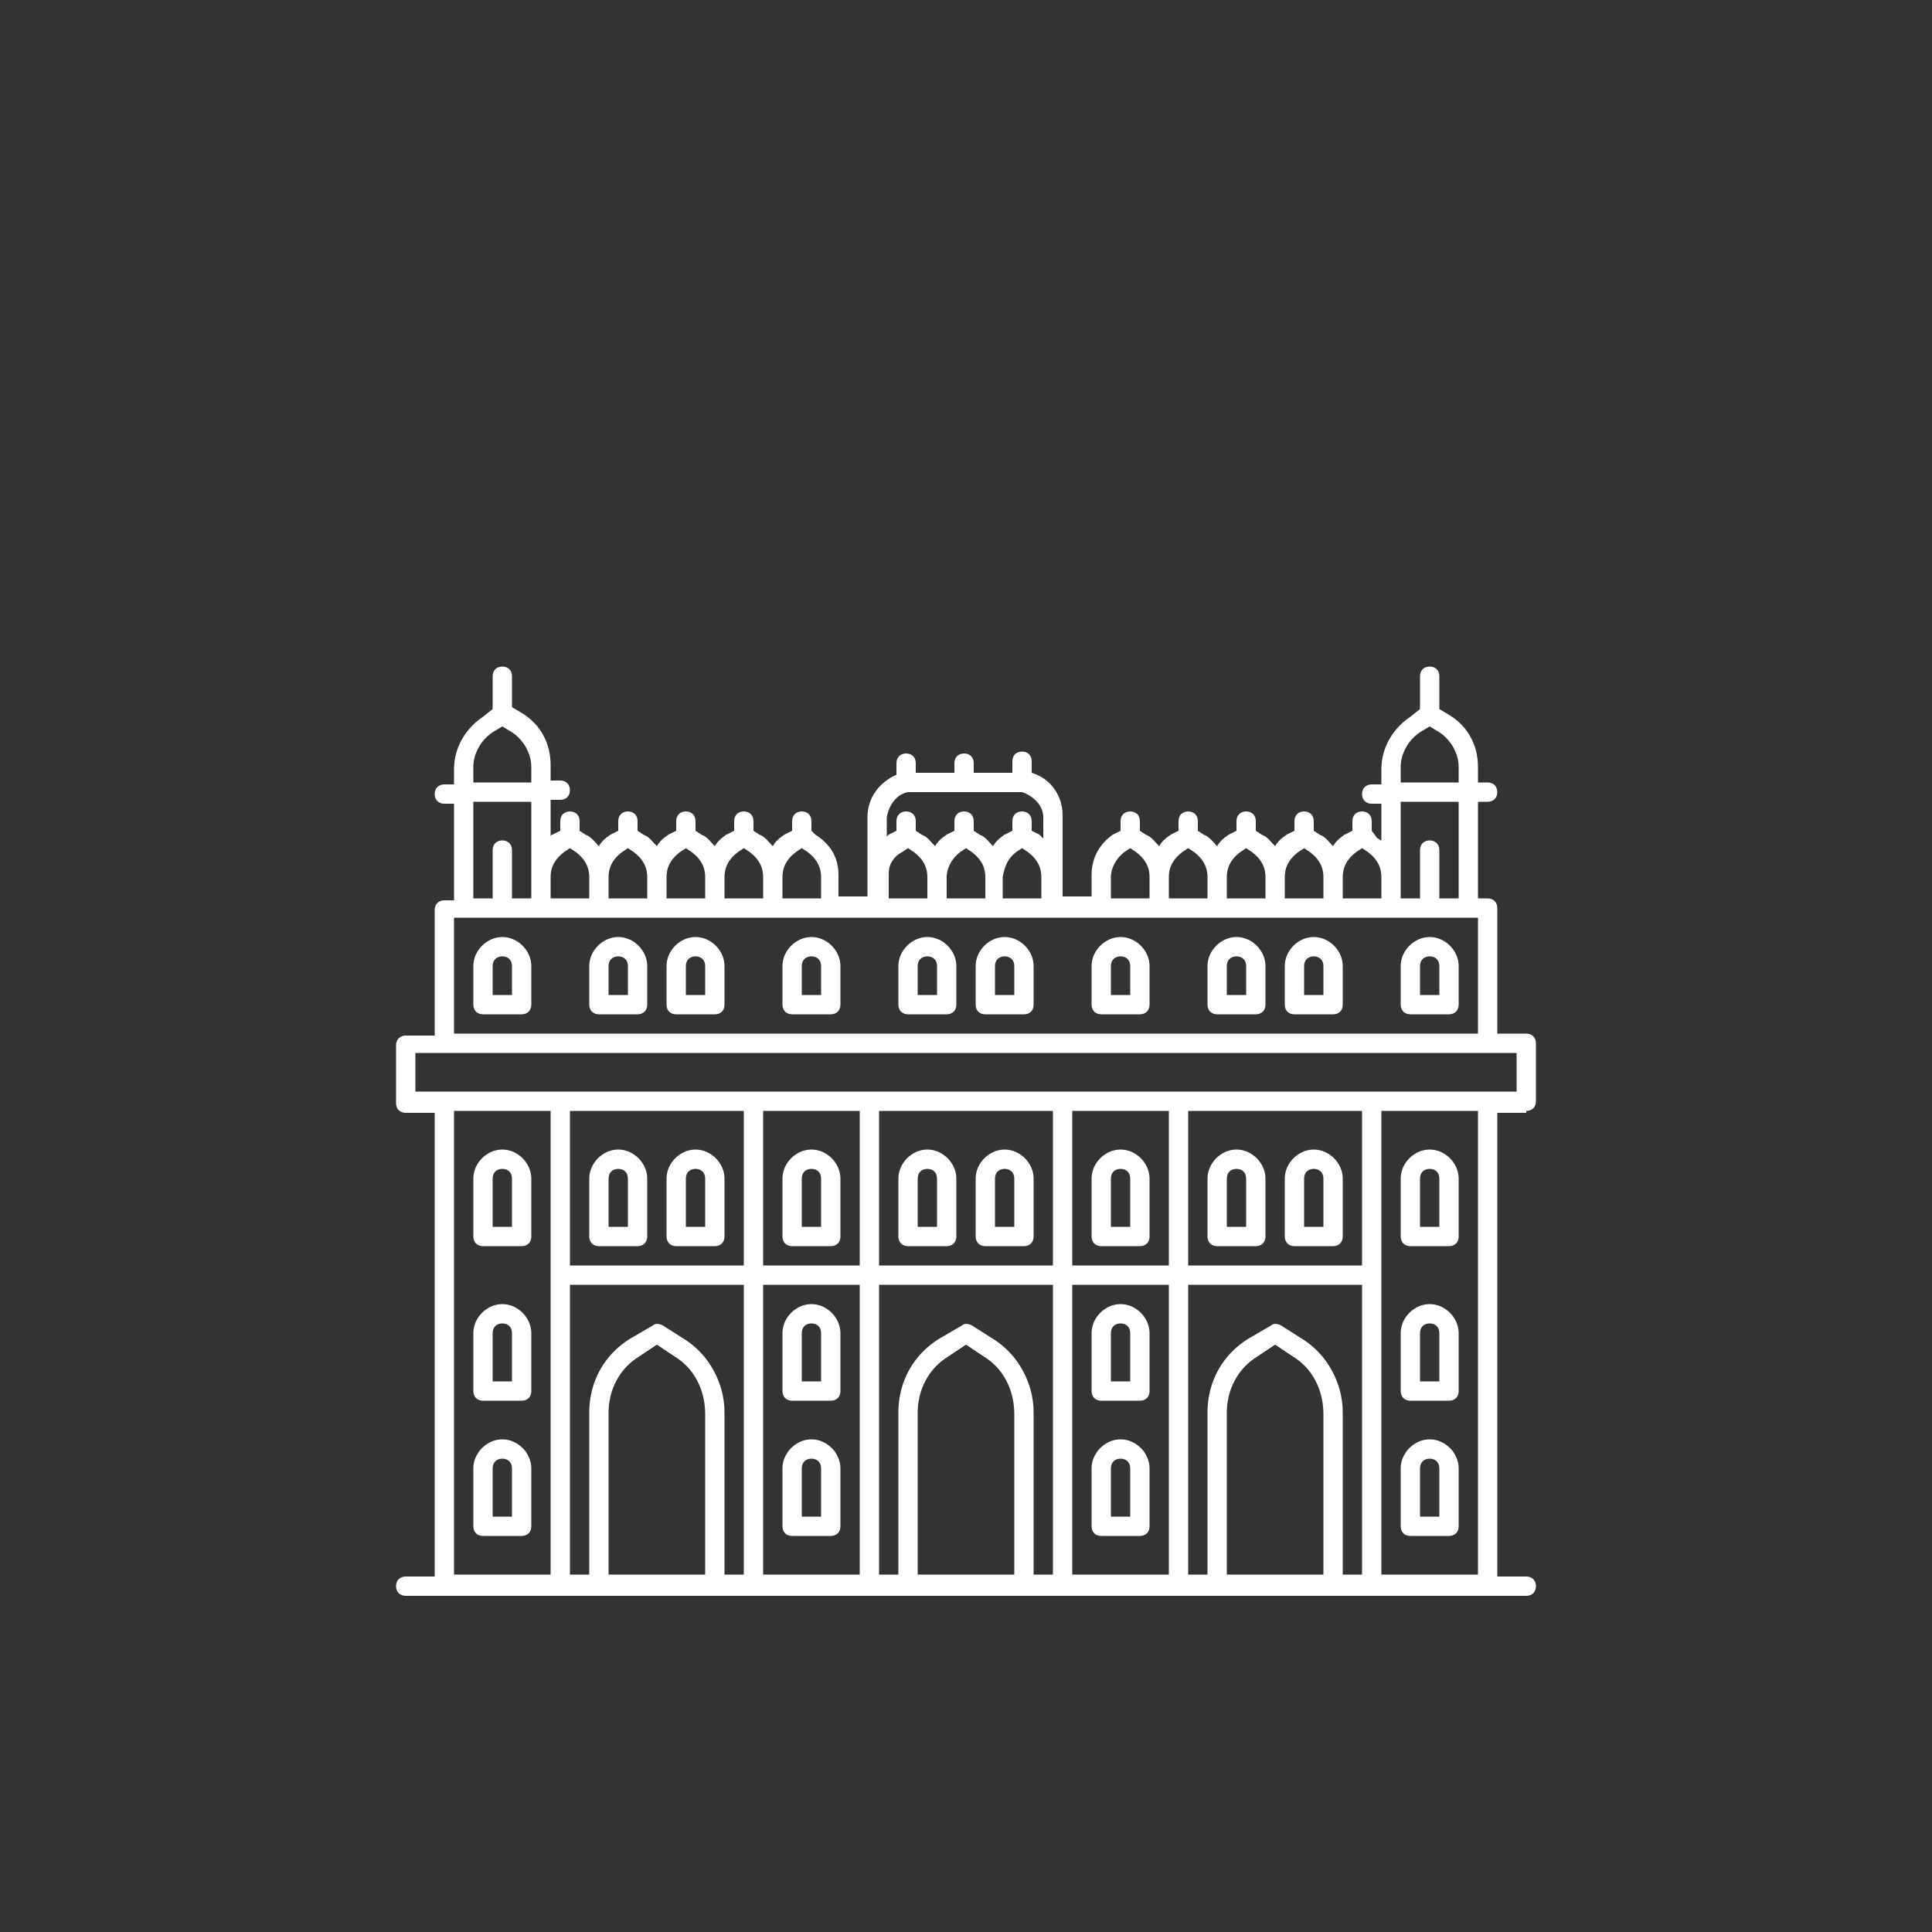 <svg width="72" height="72" viewBox="0 0 72 72" fill="none" xmlns="http://www.w3.org/2000/svg">
<rect x="0" y="0" width="72" height="72" fill="#333333" stroke="none"/>
<path d="M56.88 41.4C57.096 41.4 57.24 41.256 57.24 41.04V38.88C57.24 38.664 57.096 38.52 56.88 38.52H55.8V33.84C55.8 33.624 55.656 33.48 55.44 33.48H55.08V29.88H55.44C55.656 29.88 55.8 29.736 55.8 29.52C55.8 29.304 55.656 29.16 55.44 29.16H55.08V28.584C55.08 27.792 54.72 27.072 54 26.64L53.64 26.424V25.2C53.64 24.984 53.496 24.84 53.28 24.84C53.064 24.84 52.92 24.984 52.92 25.2V26.424L52.56 26.712C51.912 27.144 51.48 27.864 51.48 28.656V29.232H51.12C50.904 29.232 50.76 29.376 50.76 29.592C50.76 29.808 50.904 29.952 51.12 29.952H51.48V31.32C51.408 31.32 51.408 31.248 51.336 31.248L51.12 30.96V30.6C51.12 30.384 50.976 30.24 50.76 30.24C50.544 30.24 50.4 30.384 50.4 30.6V30.96L50.112 31.104C49.896 31.248 49.752 31.392 49.68 31.536C49.536 31.392 49.392 31.176 49.176 31.104L48.96 30.96V30.6C48.96 30.384 48.816 30.24 48.6 30.24C48.384 30.24 48.24 30.384 48.24 30.6V30.96L47.952 31.104C47.736 31.248 47.592 31.392 47.52 31.536C47.376 31.392 47.232 31.176 47.016 31.104L46.8 30.96V30.6C46.8 30.384 46.656 30.24 46.44 30.24C46.224 30.24 46.08 30.384 46.08 30.6V30.96L45.792 31.104C45.576 31.248 45.432 31.392 45.36 31.536C45.216 31.392 45.072 31.176 44.856 31.104L44.64 30.96V30.6C44.64 30.384 44.496 30.24 44.28 30.24C44.064 30.24 43.92 30.384 43.92 30.6V30.96L43.632 31.104C43.416 31.248 43.272 31.392 43.2 31.536C43.056 31.392 42.912 31.176 42.696 31.104L42.48 30.96V30.6C42.48 30.384 42.336 30.24 42.12 30.24C41.904 30.24 41.76 30.384 41.76 30.6V30.96L41.472 31.104C40.968 31.464 40.68 31.968 40.68 32.616V33.408H39.6V30.384C39.6 29.664 39.168 29.016 38.448 28.8V28.368C38.448 28.152 38.304 28.008 38.088 28.008C37.872 28.008 37.728 28.152 37.728 28.368V28.8H36.288V28.44C36.288 28.224 36.144 28.08 35.928 28.08C35.712 28.08 35.568 28.224 35.568 28.44V28.8H34.128V28.44C34.128 28.224 33.984 28.08 33.768 28.08C33.552 28.08 33.408 28.224 33.408 28.44V28.872C32.76 29.16 32.328 29.736 32.328 30.456V33.408H31.248V32.616C31.248 31.968 30.96 31.464 30.384 31.104L30.24 30.96V30.6C30.24 30.384 30.096 30.24 29.88 30.24C29.664 30.24 29.52 30.384 29.52 30.6V30.96L29.232 31.104C29.016 31.248 28.872 31.392 28.8 31.536C28.656 31.392 28.512 31.176 28.296 31.104L28.08 30.96V30.6C28.08 30.384 27.936 30.24 27.72 30.24C27.504 30.24 27.36 30.384 27.36 30.6V30.96L27.072 31.104C26.856 31.248 26.712 31.392 26.64 31.536C26.496 31.392 26.352 31.176 26.136 31.104L25.92 30.96V30.6C25.92 30.384 25.776 30.24 25.56 30.24C25.344 30.24 25.2 30.384 25.2 30.6V30.96L24.912 31.104C24.696 31.248 24.552 31.392 24.48 31.536C24.336 31.392 24.192 31.176 23.976 31.104L23.76 30.96V30.6C23.76 30.384 23.616 30.24 23.4 30.24C23.184 30.24 23.04 30.384 23.04 30.6V30.96L22.752 31.104C22.536 31.248 22.392 31.392 22.32 31.536C22.176 31.392 22.032 31.176 21.816 31.104L21.6 30.96V30.6C21.6 30.384 21.456 30.24 21.24 30.24C21.024 30.24 20.88 30.384 20.88 30.6V30.96L20.592 31.104C20.52 31.104 20.52 31.176 20.52 31.176V29.808H20.88C21.096 29.808 21.24 29.664 21.24 29.448C21.24 29.232 21.096 29.088 20.88 29.088H20.52V28.512C20.52 27.72 20.16 27 19.44 26.568L19.08 26.352V25.2C19.08 24.984 18.936 24.84 18.72 24.84C18.504 24.84 18.36 24.984 18.36 25.2V26.424L18 26.712C17.352 27.144 16.92 27.864 16.92 28.656V29.232H16.56C16.344 29.232 16.2 29.376 16.2 29.592C16.2 29.808 16.344 29.952 16.56 29.952H16.92V33.552H16.56C16.344 33.552 16.2 33.696 16.2 33.912V38.592H15.12C14.904 38.592 14.76 38.736 14.76 38.952V41.112C14.76 41.328 14.904 41.472 15.12 41.472H16.2V58.752H15.12C14.904 58.752 14.76 58.896 14.76 59.112C14.76 59.328 14.904 59.472 15.12 59.472H56.88C57.096 59.472 57.24 59.328 57.24 59.112C57.24 58.896 57.096 58.752 56.88 58.752H55.8V41.472H56.88V41.4ZM52.92 27.288L53.28 27.072L53.64 27.288C54.072 27.576 54.36 28.08 54.36 28.584V29.16H52.2V28.584C52.2 28.08 52.488 27.576 52.92 27.288ZM54.36 29.88V33.48H53.64V31.68C53.64 31.464 53.496 31.32 53.28 31.32C53.064 31.32 52.92 31.464 52.92 31.68V33.48H52.2V29.88H54.36ZM50.544 31.752L50.76 31.608L50.976 31.752C51.264 31.968 51.48 32.256 51.48 32.688V33.48H50.04V32.688C50.04 32.256 50.256 31.968 50.544 31.752ZM48.384 31.752L48.6 31.608L48.816 31.752C49.104 31.968 49.32 32.256 49.32 32.688V33.48H47.88V32.688C47.88 32.256 48.096 31.968 48.384 31.752ZM46.224 31.752L46.44 31.608L46.656 31.752C46.944 31.968 47.16 32.256 47.16 32.688V33.48H45.72V32.688C45.72 32.256 45.936 31.968 46.224 31.752ZM44.064 31.752L44.28 31.608L44.496 31.752C44.784 31.968 45 32.256 45 32.688V33.48H43.56V32.688C43.56 32.256 43.776 31.968 44.064 31.752ZM41.4 32.688C41.4 32.328 41.616 31.968 41.904 31.752L42.12 31.608L42.336 31.752C42.624 31.968 42.84 32.256 42.84 32.688V33.48H41.4V32.688ZM35.28 33.48V32.688C35.28 32.328 35.496 31.968 35.784 31.752L36 31.608L36.216 31.752C36.504 31.968 36.72 32.256 36.72 32.688V33.48H35.28ZM33.12 33.48V32.544C33.12 32.184 33.336 31.896 33.624 31.752L33.84 31.608L34.056 31.752C34.344 31.968 34.56 32.256 34.56 32.688V33.48H33.12ZM37.872 31.752L38.088 31.608L38.304 31.752C38.592 31.968 38.808 32.256 38.808 32.688V33.48H37.368V32.688C37.44 32.256 37.584 31.968 37.872 31.752ZM33.84 29.52H38.088C38.52 29.664 38.88 30.024 38.88 30.456V31.248L38.736 31.104L38.448 30.96V30.6C38.448 30.384 38.304 30.24 38.088 30.24C37.872 30.24 37.728 30.384 37.728 30.6V30.96L37.44 31.104C37.224 31.248 37.08 31.392 37.008 31.536C36.864 31.392 36.72 31.176 36.504 31.104L36.288 30.96V30.6C36.288 30.384 36.144 30.24 35.928 30.24C35.712 30.24 35.568 30.384 35.568 30.6V30.96L35.28 31.104C35.064 31.248 34.92 31.392 34.848 31.536C34.704 31.392 34.56 31.176 34.344 31.104L34.128 30.96V30.6C34.128 30.384 33.984 30.24 33.768 30.24C33.552 30.24 33.408 30.384 33.408 30.6V30.96L33.12 31.104L33.048 31.176V30.456C33.12 30.024 33.408 29.592 33.84 29.52ZM29.664 31.752L29.88 31.608L30.096 31.752C30.384 31.968 30.6 32.256 30.6 32.688V33.48H29.16V32.688C29.16 32.256 29.376 31.968 29.664 31.752ZM27.504 31.752L27.72 31.608L27.936 31.752C28.224 31.968 28.44 32.256 28.44 32.688V33.48H27V32.688C27 32.256 27.216 31.968 27.504 31.752ZM25.344 31.752L25.56 31.608L25.776 31.752C26.064 31.968 26.28 32.256 26.28 32.688V33.48H24.84V32.688C24.84 32.256 25.056 31.968 25.344 31.752ZM23.184 31.752L23.4 31.608L23.616 31.752C23.904 31.968 24.12 32.256 24.12 32.688V33.48H22.68V32.688C22.68 32.256 22.896 31.968 23.184 31.752ZM21.024 31.752L21.24 31.608L21.456 31.752C21.744 31.968 21.96 32.256 21.96 32.688V33.48H20.52V32.688C20.52 32.256 20.736 31.968 21.024 31.752ZM18.36 27.288L18.72 27.072L19.08 27.288C19.512 27.576 19.8 28.08 19.8 28.584V29.16H17.64V28.584C17.64 28.08 17.928 27.576 18.36 27.288ZM17.64 30.888V29.88H19.8V33.48H19.08V31.68C19.08 31.464 18.936 31.32 18.72 31.32C18.504 31.32 18.36 31.464 18.36 31.68V33.48H17.64V30.888ZM16.92 34.2H55.08V38.52H16.92V34.2ZM15.48 40.68V39.24H56.52V40.68H15.48ZM50.76 47.16H44.28V41.4H50.76V47.16ZM37.8 58.68H34.2V52.632C34.2 51.768 34.632 50.976 35.352 50.544L36 50.112L36.648 50.544C37.368 50.976 37.8 51.768 37.8 52.704V58.68ZM37.008 49.896L36.216 49.392C36.072 49.32 35.928 49.32 35.856 49.392L34.992 49.896C34.056 50.472 33.48 51.48 33.48 52.632V58.68H32.76V47.88H39.24V58.68H38.52V52.632C38.52 51.552 37.944 50.472 37.008 49.896ZM32.76 47.16V41.4H39.24V47.16H32.76ZM21.24 41.4H27.72V47.16H21.24V41.4ZM28.44 41.4H32.04V47.16H28.44V41.4ZM39.96 41.4H43.56V47.16H39.96V41.4ZM16.92 41.4H20.52V58.68H16.92V41.4ZM21.24 47.88H27.72V58.68H27V52.632C27 51.552 26.424 50.472 25.488 49.896L24.696 49.392C24.552 49.32 24.408 49.32 24.336 49.392L23.472 49.896C22.536 50.472 21.96 51.48 21.96 52.632V58.68H21.24V47.88ZM26.28 58.68H22.68V52.632C22.68 51.768 23.112 50.976 23.832 50.544L24.48 50.112L25.128 50.544C25.848 50.976 26.28 51.768 26.28 52.704V58.68ZM28.44 58.68V47.88H32.04V58.68H28.44ZM39.96 58.68V47.88H43.56V58.68H39.96ZM49.32 58.68H45.72V52.632C45.72 51.768 46.152 50.976 46.872 50.544L47.52 50.112L48.168 50.544C48.888 50.976 49.32 51.768 49.32 52.704V58.68ZM50.04 58.68V52.632C50.04 51.552 49.464 50.472 48.528 49.896L47.736 49.392C47.592 49.32 47.448 49.32 47.376 49.392L46.512 49.896C45.576 50.472 45 51.48 45 52.632V58.68H44.28V47.88H50.76V58.68H50.04ZM55.08 58.68H51.48V41.4H55.08V58.68Z" fill="white"/>
<path d="M18.72 53.64C18.144 53.64 17.64 54.144 17.64 54.72V56.88C17.64 57.096 17.784 57.24 18 57.24H19.44C19.656 57.24 19.8 57.096 19.8 56.88V54.72C19.8 54.144 19.296 53.64 18.72 53.64ZM19.08 56.52H18.36V54.72C18.36 54.504 18.504 54.36 18.72 54.36C18.936 54.36 19.08 54.504 19.08 54.72V56.52ZM18.72 34.92C18.144 34.92 17.64 35.424 17.64 36V37.44C17.64 37.656 17.784 37.8 18 37.8H19.44C19.656 37.8 19.8 37.656 19.8 37.44V36C19.8 35.424 19.296 34.92 18.72 34.92ZM19.08 37.08H18.36V36C18.36 35.784 18.504 35.64 18.72 35.64C18.936 35.64 19.08 35.784 19.08 36V37.08ZM18.72 48.6C18.144 48.6 17.64 49.104 17.64 49.68V51.84C17.64 52.056 17.784 52.2 18 52.2H19.44C19.656 52.2 19.8 52.056 19.8 51.84V49.68C19.8 49.104 19.296 48.6 18.72 48.6ZM19.08 51.48H18.36V49.68C18.36 49.464 18.504 49.32 18.72 49.32C18.936 49.32 19.08 49.464 19.08 49.68V51.48ZM18.72 42.84C18.144 42.84 17.64 43.344 17.64 43.92V46.08C17.64 46.296 17.784 46.44 18 46.44H19.44C19.656 46.44 19.8 46.296 19.8 46.08V43.92C19.8 43.344 19.296 42.84 18.72 42.84ZM19.08 45.72H18.36V43.92C18.36 43.704 18.504 43.56 18.72 43.56C18.936 43.56 19.08 43.704 19.08 43.92V45.72ZM30.24 42.84C29.664 42.84 29.16 43.344 29.16 43.92V46.08C29.16 46.296 29.304 46.44 29.52 46.44H30.96C31.176 46.44 31.32 46.296 31.32 46.08V43.92C31.32 43.344 30.816 42.84 30.24 42.84ZM30.6 45.72H29.88V43.92C29.88 43.704 30.024 43.56 30.24 43.56C30.456 43.56 30.6 43.704 30.6 43.92V45.72ZM23.04 42.84C22.464 42.84 21.96 43.344 21.96 43.92V46.08C21.96 46.296 22.104 46.44 22.32 46.44H23.76C23.976 46.44 24.12 46.296 24.12 46.08V43.92C24.12 43.344 23.616 42.84 23.04 42.84ZM23.4 45.72H22.68V43.92C22.68 43.704 22.824 43.56 23.04 43.56C23.256 43.56 23.4 43.704 23.4 43.92V45.72ZM25.92 42.84C25.344 42.84 24.84 43.344 24.84 43.92V46.08C24.84 46.296 24.984 46.44 25.2 46.44H26.64C26.856 46.44 27 46.296 27 46.08V43.92C27 43.344 26.496 42.84 25.92 42.84ZM26.28 45.72H25.56V43.92C25.56 43.704 25.704 43.56 25.92 43.56C26.136 43.56 26.28 43.704 26.28 43.92V45.72ZM34.56 42.84C33.984 42.84 33.48 43.344 33.48 43.92V46.08C33.48 46.296 33.624 46.44 33.84 46.44H35.28C35.496 46.44 35.64 46.296 35.64 46.08V43.92C35.64 43.344 35.136 42.84 34.56 42.84ZM34.92 45.72H34.2V43.92C34.2 43.704 34.344 43.56 34.56 43.56C34.776 43.56 34.92 43.704 34.92 43.92V45.72ZM37.44 42.84C36.864 42.84 36.36 43.344 36.36 43.92V46.08C36.36 46.296 36.504 46.44 36.72 46.44H38.16C38.376 46.44 38.52 46.296 38.52 46.08V43.92C38.52 43.344 38.016 42.84 37.44 42.84ZM37.8 45.72H37.08V43.92C37.08 43.704 37.224 43.56 37.44 43.56C37.656 43.56 37.8 43.704 37.8 43.92V45.72ZM48.24 46.44H49.68C49.896 46.44 50.04 46.296 50.04 46.08V43.92C50.04 43.344 49.536 42.84 48.96 42.84C48.384 42.84 47.88 43.344 47.88 43.92V46.08C47.88 46.296 48.024 46.44 48.24 46.44ZM48.6 43.92C48.6 43.704 48.744 43.56 48.96 43.56C49.176 43.56 49.32 43.704 49.32 43.92V45.72H48.6V43.92ZM52.56 46.44H54C54.216 46.44 54.36 46.296 54.36 46.08V43.92C54.36 43.344 53.856 42.84 53.28 42.84C52.704 42.84 52.2 43.344 52.2 43.92V46.08C52.2 46.296 52.344 46.44 52.56 46.44ZM52.92 43.92C52.92 43.704 53.064 43.56 53.28 43.56C53.496 43.56 53.64 43.704 53.64 43.92V45.72H52.92V43.92ZM41.76 42.84C41.184 42.84 40.68 43.344 40.68 43.92V46.08C40.68 46.296 40.824 46.44 41.04 46.44H42.48C42.696 46.44 42.84 46.296 42.84 46.08V43.92C42.84 43.344 42.336 42.84 41.76 42.84ZM42.12 45.72H41.4V43.92C41.4 43.704 41.544 43.56 41.76 43.56C41.976 43.56 42.12 43.704 42.12 43.92V45.72ZM45.36 46.44H46.8C47.016 46.44 47.16 46.296 47.16 46.08V43.92C47.16 43.344 46.656 42.84 46.08 42.84C45.504 42.84 45 43.344 45 43.92V46.08C45 46.296 45.144 46.44 45.36 46.44ZM45.72 43.92C45.72 43.704 45.864 43.56 46.08 43.56C46.296 43.56 46.44 43.704 46.44 43.92V45.72H45.72V43.92ZM30.24 53.64C29.664 53.64 29.16 54.144 29.16 54.72V56.88C29.16 57.096 29.304 57.24 29.52 57.24H30.96C31.176 57.24 31.32 57.096 31.32 56.88V54.72C31.32 54.144 30.816 53.64 30.24 53.64ZM30.6 56.52H29.88V54.72C29.88 54.504 30.024 54.36 30.24 54.36C30.456 54.36 30.6 54.504 30.6 54.72V56.52ZM52.56 57.24H54C54.216 57.24 54.36 57.096 54.36 56.88V54.72C54.36 54.144 53.856 53.64 53.28 53.64C52.704 53.64 52.2 54.144 52.2 54.72V56.88C52.2 57.096 52.344 57.24 52.56 57.24ZM52.92 54.72C52.92 54.504 53.064 54.36 53.28 54.36C53.496 54.36 53.64 54.504 53.64 54.72V56.52H52.92V54.72ZM41.76 53.64C41.184 53.64 40.68 54.144 40.68 54.72V56.88C40.68 57.096 40.824 57.24 41.04 57.24H42.48C42.696 57.24 42.84 57.096 42.84 56.88V54.72C42.84 54.144 42.336 53.64 41.76 53.64ZM42.12 56.52H41.4V54.72C41.4 54.504 41.544 54.36 41.76 54.36C41.976 54.36 42.12 54.504 42.12 54.72V56.52ZM30.24 48.6C29.664 48.6 29.16 49.104 29.16 49.68V51.84C29.16 52.056 29.304 52.2 29.52 52.2H30.96C31.176 52.2 31.32 52.056 31.32 51.84V49.68C31.32 49.104 30.816 48.6 30.24 48.6ZM30.6 51.48H29.88V49.68C29.88 49.464 30.024 49.32 30.24 49.32C30.456 49.32 30.6 49.464 30.6 49.68V51.48ZM52.56 52.2H54C54.216 52.2 54.36 52.056 54.36 51.84V49.68C54.36 49.104 53.856 48.6 53.28 48.6C52.704 48.6 52.2 49.104 52.2 49.68V51.84C52.2 52.056 52.344 52.2 52.56 52.2ZM52.92 49.68C52.92 49.464 53.064 49.32 53.28 49.32C53.496 49.32 53.64 49.464 53.64 49.68V51.48H52.92V49.68ZM41.76 48.6C41.184 48.6 40.68 49.104 40.68 49.68V51.84C40.68 52.056 40.824 52.2 41.04 52.2H42.48C42.696 52.2 42.84 52.056 42.84 51.84V49.68C42.84 49.104 42.336 48.6 41.76 48.6ZM42.12 51.48H41.4V49.68C41.4 49.464 41.544 49.32 41.76 49.32C41.976 49.32 42.12 49.464 42.12 49.68V51.48ZM23.04 34.92C22.464 34.92 21.96 35.424 21.96 36V37.44C21.96 37.656 22.104 37.8 22.32 37.8H23.76C23.976 37.8 24.12 37.656 24.12 37.44V36C24.12 35.424 23.616 34.92 23.04 34.92ZM23.4 37.08H22.68V36C22.68 35.784 22.824 35.64 23.04 35.64C23.256 35.64 23.4 35.784 23.4 36V37.08ZM30.24 34.92C29.664 34.92 29.16 35.424 29.16 36V37.44C29.16 37.656 29.304 37.8 29.52 37.8H30.96C31.176 37.8 31.32 37.656 31.32 37.44V36C31.32 35.424 30.816 34.92 30.24 34.92ZM30.6 37.08H29.88V36C29.88 35.784 30.024 35.64 30.24 35.64C30.456 35.64 30.6 35.784 30.6 36V37.08ZM37.44 34.92C36.864 34.92 36.36 35.424 36.36 36V37.44C36.36 37.656 36.504 37.8 36.72 37.8H38.16C38.376 37.8 38.52 37.656 38.52 37.44V36C38.52 35.424 38.016 34.92 37.44 34.92ZM37.8 37.08H37.08V36C37.08 35.784 37.224 35.64 37.44 35.64C37.656 35.64 37.8 35.784 37.8 36V37.08ZM41.76 34.92C41.184 34.92 40.68 35.424 40.68 36V37.44C40.68 37.656 40.824 37.8 41.04 37.8H42.48C42.696 37.8 42.84 37.656 42.84 37.44V36C42.84 35.424 42.336 34.92 41.76 34.92ZM42.12 37.08H41.4V36C41.4 35.784 41.544 35.64 41.76 35.64C41.976 35.64 42.12 35.784 42.12 36V37.08ZM48.96 34.92C48.384 34.92 47.88 35.424 47.88 36V37.44C47.88 37.656 48.024 37.8 48.24 37.8H49.68C49.896 37.8 50.04 37.656 50.04 37.44V36C50.04 35.424 49.536 34.92 48.96 34.92ZM49.32 37.08H48.6V36C48.6 35.784 48.744 35.64 48.96 35.64C49.176 35.64 49.32 35.784 49.32 36V37.08ZM53.28 34.92C52.704 34.92 52.2 35.424 52.2 36V37.44C52.2 37.656 52.344 37.8 52.56 37.8H54C54.216 37.8 54.36 37.656 54.36 37.44V36C54.36 35.424 53.856 34.92 53.28 34.92ZM53.64 37.08H52.92V36C52.92 35.784 53.064 35.64 53.28 35.64C53.496 35.64 53.64 35.784 53.64 36V37.08ZM46.08 34.92C45.504 34.92 45 35.424 45 36V37.44C45 37.656 45.144 37.8 45.36 37.8H46.8C47.016 37.8 47.16 37.656 47.16 37.44V36C47.16 35.424 46.656 34.92 46.08 34.92ZM46.44 37.08H45.72V36C45.72 35.784 45.864 35.64 46.08 35.64C46.296 35.64 46.44 35.784 46.44 36V37.08ZM25.92 34.92C25.344 34.92 24.84 35.424 24.84 36V37.44C24.84 37.656 24.984 37.8 25.2 37.8H26.64C26.856 37.8 27 37.656 27 37.44V36C27 35.424 26.496 34.92 25.92 34.92ZM26.28 37.08H25.56V36C25.56 35.784 25.704 35.64 25.92 35.64C26.136 35.64 26.28 35.784 26.28 36V37.08ZM34.56 34.92C33.984 34.92 33.48 35.424 33.48 36V37.44C33.48 37.656 33.624 37.8 33.84 37.8H35.28C35.496 37.8 35.64 37.656 35.64 37.44V36C35.64 35.424 35.136 34.92 34.56 34.92ZM34.92 37.08H34.2V36C34.2 35.784 34.344 35.64 34.56 35.64C34.776 35.64 34.92 35.784 34.92 36V37.08Z" fill="white"/>
</svg>
